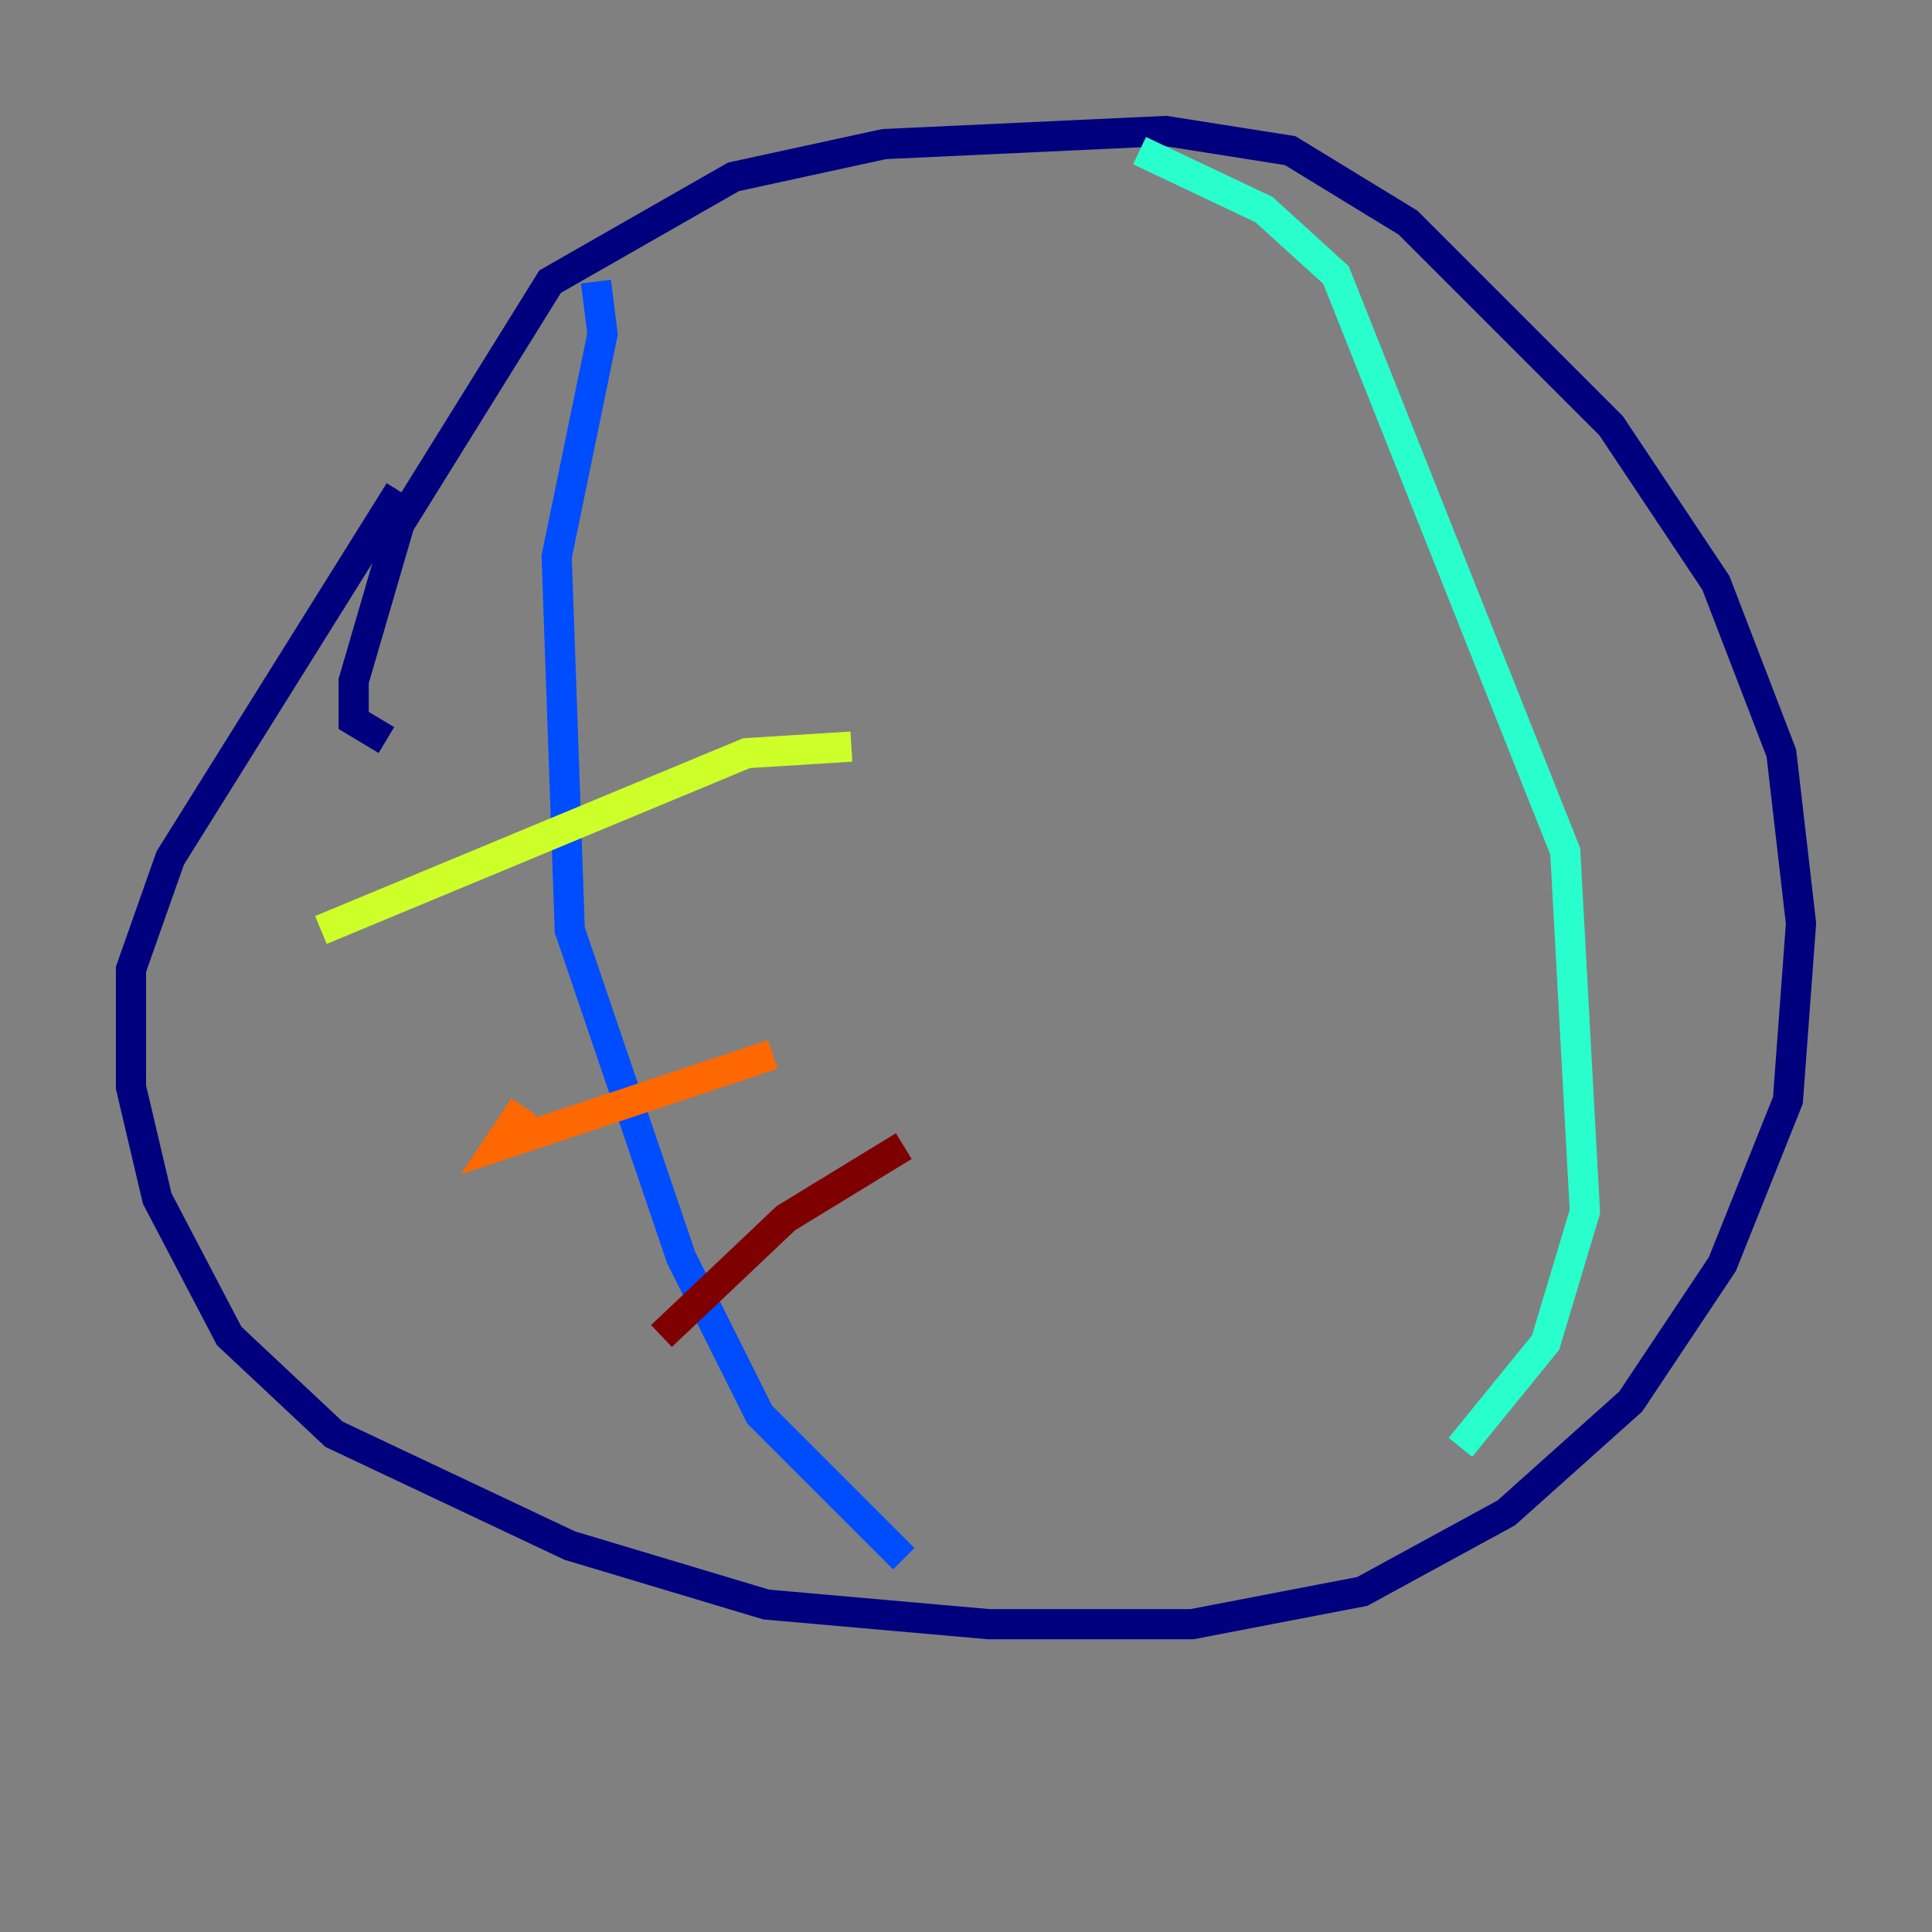 <?xml version="1.0" encoding="utf-8" ?>
<svg baseProfile="tiny" height="128" version="1.2" viewBox="0,0,128,128" width="128" xmlns="http://www.w3.org/2000/svg" xmlns:ev="http://www.w3.org/2001/xml-events" xmlns:xlink="http://www.w3.org/1999/xlink"><rect x="0" y="0" width="128" height="128" fill="#808080" stroke="none"/><defs /><polyline fill="none" points="25.6,49.031 23.43,47.729 23.43,45.125 26.468,34.712 36.447,18.658 48.597,11.715 58.576,9.546 77.234,8.678 85.478,9.98 93.288,14.752 106.739,28.203 113.681,38.617 118.02,49.898 119.322,61.18 118.454,72.895 114.115,83.742 108.041,92.854 99.797,100.231 90.251,105.437 78.969,107.607 65.519,107.607 50.766,106.305 37.749,102.4 22.129,95.024 15.186,88.515 10.414,79.403 8.678,72.027 8.678,64.217 11.281,56.841 26.468,32.542" stroke="#00007f" stroke-width="2" /><polyline fill="none" points="39.485,18.658 39.919,22.129 36.881,36.881 37.749,61.614 45.125,83.308 50.332,93.722 59.878,103.268" stroke="#004cff" stroke-width="2" /><polyline fill="none" points="75.498,9.98 83.742,13.885 88.515,18.224 103.702,56.407 105.003,80.271 102.4,88.949 96.759,95.891" stroke="#29ffcd" stroke-width="2" /><polyline fill="none" points="21.261,61.614 49.464,49.898 56.407,49.464" stroke="#cdff29" stroke-width="2" /><polyline fill="none" points="34.712,73.329 32.976,75.932 51.2,69.858" stroke="#ff6700" stroke-width="2" /><polyline fill="none" points="43.824,88.515 52.068,80.705 59.878,75.932" stroke="#7f0000" stroke-width="2" /></svg>